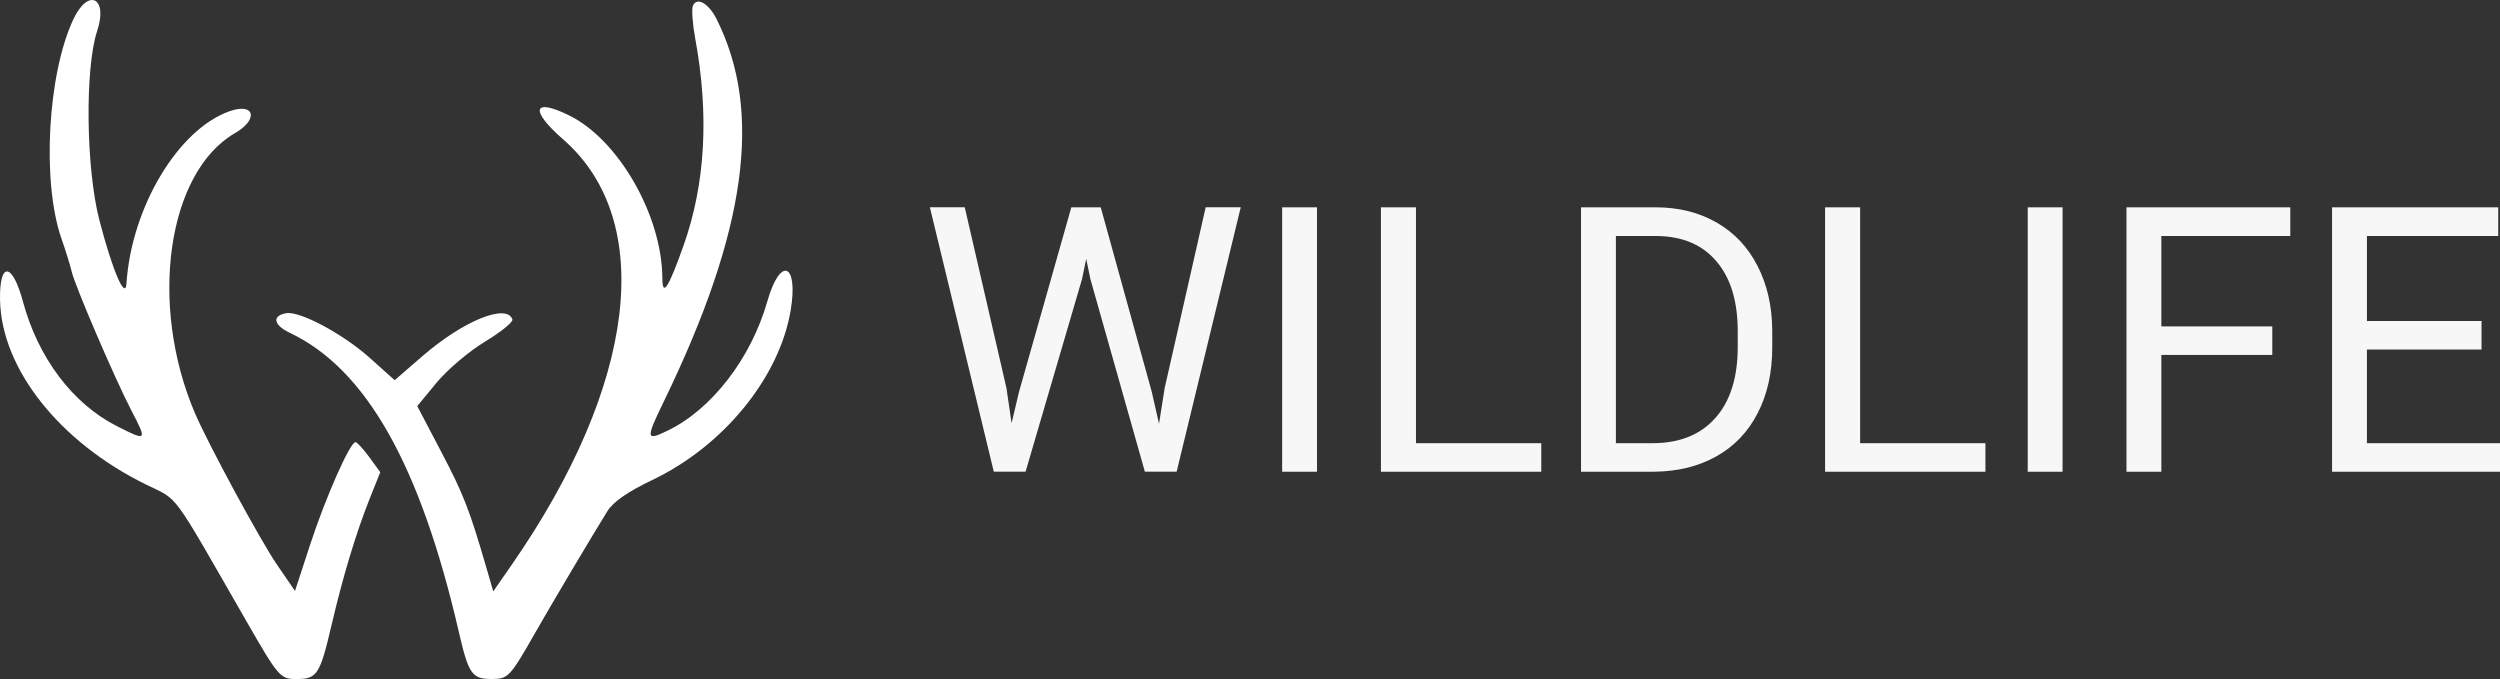 <?xml version="1.0" encoding="UTF-8"?>
<!DOCTYPE svg PUBLIC "-//W3C//DTD SVG 1.1//EN" "http://www.w3.org/Graphics/SVG/1.1/DTD/svg11.dtd">
<!-- Creator: CorelDRAW 2019 (64-Bit) -->
<svg xmlns="http://www.w3.org/2000/svg" xml:space="preserve" width="27.282mm" height="7.41mm" version="1.1" style="shape-rendering:geometricPrecision; text-rendering:geometricPrecision; image-rendering:optimizeQuality; fill-rule:evenodd; clip-rule:evenodd"
viewBox="0 0 1180.85 320.72"
 xmlns:xlink="http://www.w3.org/1999/xlink">
 <rect x="0" y="0" width="1180.85" height="320.72" fill="#333333" stroke="none"/>
 <defs>
  <style type="text/css">
   <![CDATA[
    .fil0 {fill:#F7F7F7}
    .fil1 {fill:white}
   ]]>
  </style>
 </defs>
 <g id="Слой_x0020_1">
  <path class="fil0" d="M475.41 183.43l2.4 16.47 3.52 -14.84 24.7 -87.14 13.89 0 24.1 87.14 3.43 15.09 2.66 -16.81 19.38 -85.43 16.56 0 -30.28 124.88 -15.01 0 -25.73 -91 -1.97 -9.52 -1.97 9.52 -26.67 91 -15.01 0 -30.19 -124.88 16.47 0 19.72 85.51zm146.66 39.37l-16.46 0 0 -124.88 16.46 0 0 124.88zm46.75 -13.47l59.18 0 0 13.47 -75.73 0 0 -124.88 16.55 0 0 111.41zm77.96 13.47l0 -124.88 35.25 0c10.86,0 20.47,2.4 28.82,7.2 8.35,4.8 14.79,11.64 19.3,20.5 4.57,8.86 6.89,19.04 6.95,30.53l0 7.98c0,11.78 -2.29,22.1 -6.86,30.96 -4.52,8.86 -11.01,15.67 -19.47,20.42 -8.41,4.74 -18.21,7.18 -29.42,7.29l-34.57 0zm16.47 -111.33l0 97.86 17.33 0c12.69,0 22.55,-3.95 29.59,-11.84 7.09,-7.89 10.63,-19.13 10.63,-33.71l0 -7.29c0,-14.18 -3.34,-25.19 -10.03,-33.02 -6.64,-7.89 -16.07,-11.89 -28.3,-12.01l-19.21 0zm115.36 97.86l59.18 0 0 13.47 -75.73 0 0 -124.88 16.55 0 0 111.41zm95.63 13.47l-16.47 0 0 -124.88 16.47 0 0 124.88zm99.06 -55.15l-52.41 0 0 55.15 -16.47 0 0 -124.88 77.37 0 0 13.55 -60.9 0 0 42.71 52.41 0 0 13.47zm98.81 -2.57l-54.12 0 0 44.26 62.87 0 0 13.47 -79.33 0 0 -124.88 78.48 0 0 13.55 -62.01 0 0 40.14 54.12 0 0 13.47z"/>
  <path class="fil1" d="M34.7 9.02c-12.24,25.85 -15.02,76.97 -5.65,103.75 2.03,5.8 4.19,12.77 4.8,15.48 1.47,6.57 20.58,51.02 28.24,65.72 7.52,14.42 7.38,14.56 -7.05,7.22 -20.75,-10.55 -37.07,-32.23 -44.19,-58.7 -5.05,-18.76 -11.24,-19.11 -10.83,-0.61 0.71,32.28 27.99,66.78 68.68,86.85 16.14,7.96 11.47,1.64 47.53,64.4 15.37,26.74 16.11,27.6 23.88,27.6 9.65,0 11.03,-2.13 16.46,-25.34 5.5,-23.54 11.68,-43.96 18.3,-60.49l4.75 -11.86 -5.17 -7.09c-2.84,-3.9 -5.8,-7.1 -6.55,-7.11 -2.55,-0.03 -14.12,26.13 -21.38,48.33l-7.18 21.95 -8.54 -12.45c-7.9,-11.54 -32.66,-57.29 -38.78,-71.65 -21.91,-51.47 -12.95,-113.72 19.02,-132.18 11.28,-6.51 9.21,-14.51 -2.67,-10.29 -24.28,8.62 -46.28,45.41 -48.63,81.33 -0.53,8.12 -6.66,-6.21 -12.82,-29.99 -6.32,-24.4 -6.86,-71.65 -1.03,-89.25 5.24,-15.79 -4.15,-20.51 -11.2,-5.62zm292.57 -6.24c-0.65,1.59 -0.16,8.47 1.09,15.27 6.66,36.14 4.83,68.8 -5.48,97.88 -7.18,20.24 -9.99,24.55 -10.03,15.41 -0.15,-29.46 -20.59,-65.21 -43.87,-76.75 -17.3,-8.57 -18.91,-2.64 -3.05,11.18 44.12,38.42 34.78,115.95 -24.23,201.01l-8.72 12.56 -3.03 -10.45c-8.13,-28.03 -10.92,-35.24 -21.49,-55.38l-11.38 -21.7 9.15 -11.08c5.03,-6.09 15.32,-14.81 22.87,-19.37 7.54,-4.56 13.36,-9.29 12.93,-10.5 -2.73,-7.66 -23.2,0.67 -42.33,17.21l-13.29 11.5 -11.78 -10.56c-12.64,-11.32 -33.08,-22.23 -39.47,-21.08 -6.82,1.23 -5.98,5.61 1.78,9.3 35.98,17.07 61.61,62.45 79.8,141.31 4.6,19.91 6.18,22.17 15.57,22.17 7.73,0 8.59,-0.93 20.68,-22.17 7.45,-13.09 26.85,-45.76 33.94,-57.16 2.7,-4.35 9.7,-9.19 21.17,-14.66 33.66,-16.05 60.04,-48.4 65.36,-80.13 3.76,-22.4 -4.91,-25.76 -11.02,-4.26 -7.64,26.86 -26.24,51 -47.08,61.07 -10.31,4.98 -10.44,4.01 -1.8,-13.79 39.13,-80.63 46.88,-136.91 24.87,-180.67 -3.77,-7.49 -9.35,-10.57 -11.16,-6.17z"/>
 </g>
</svg>
